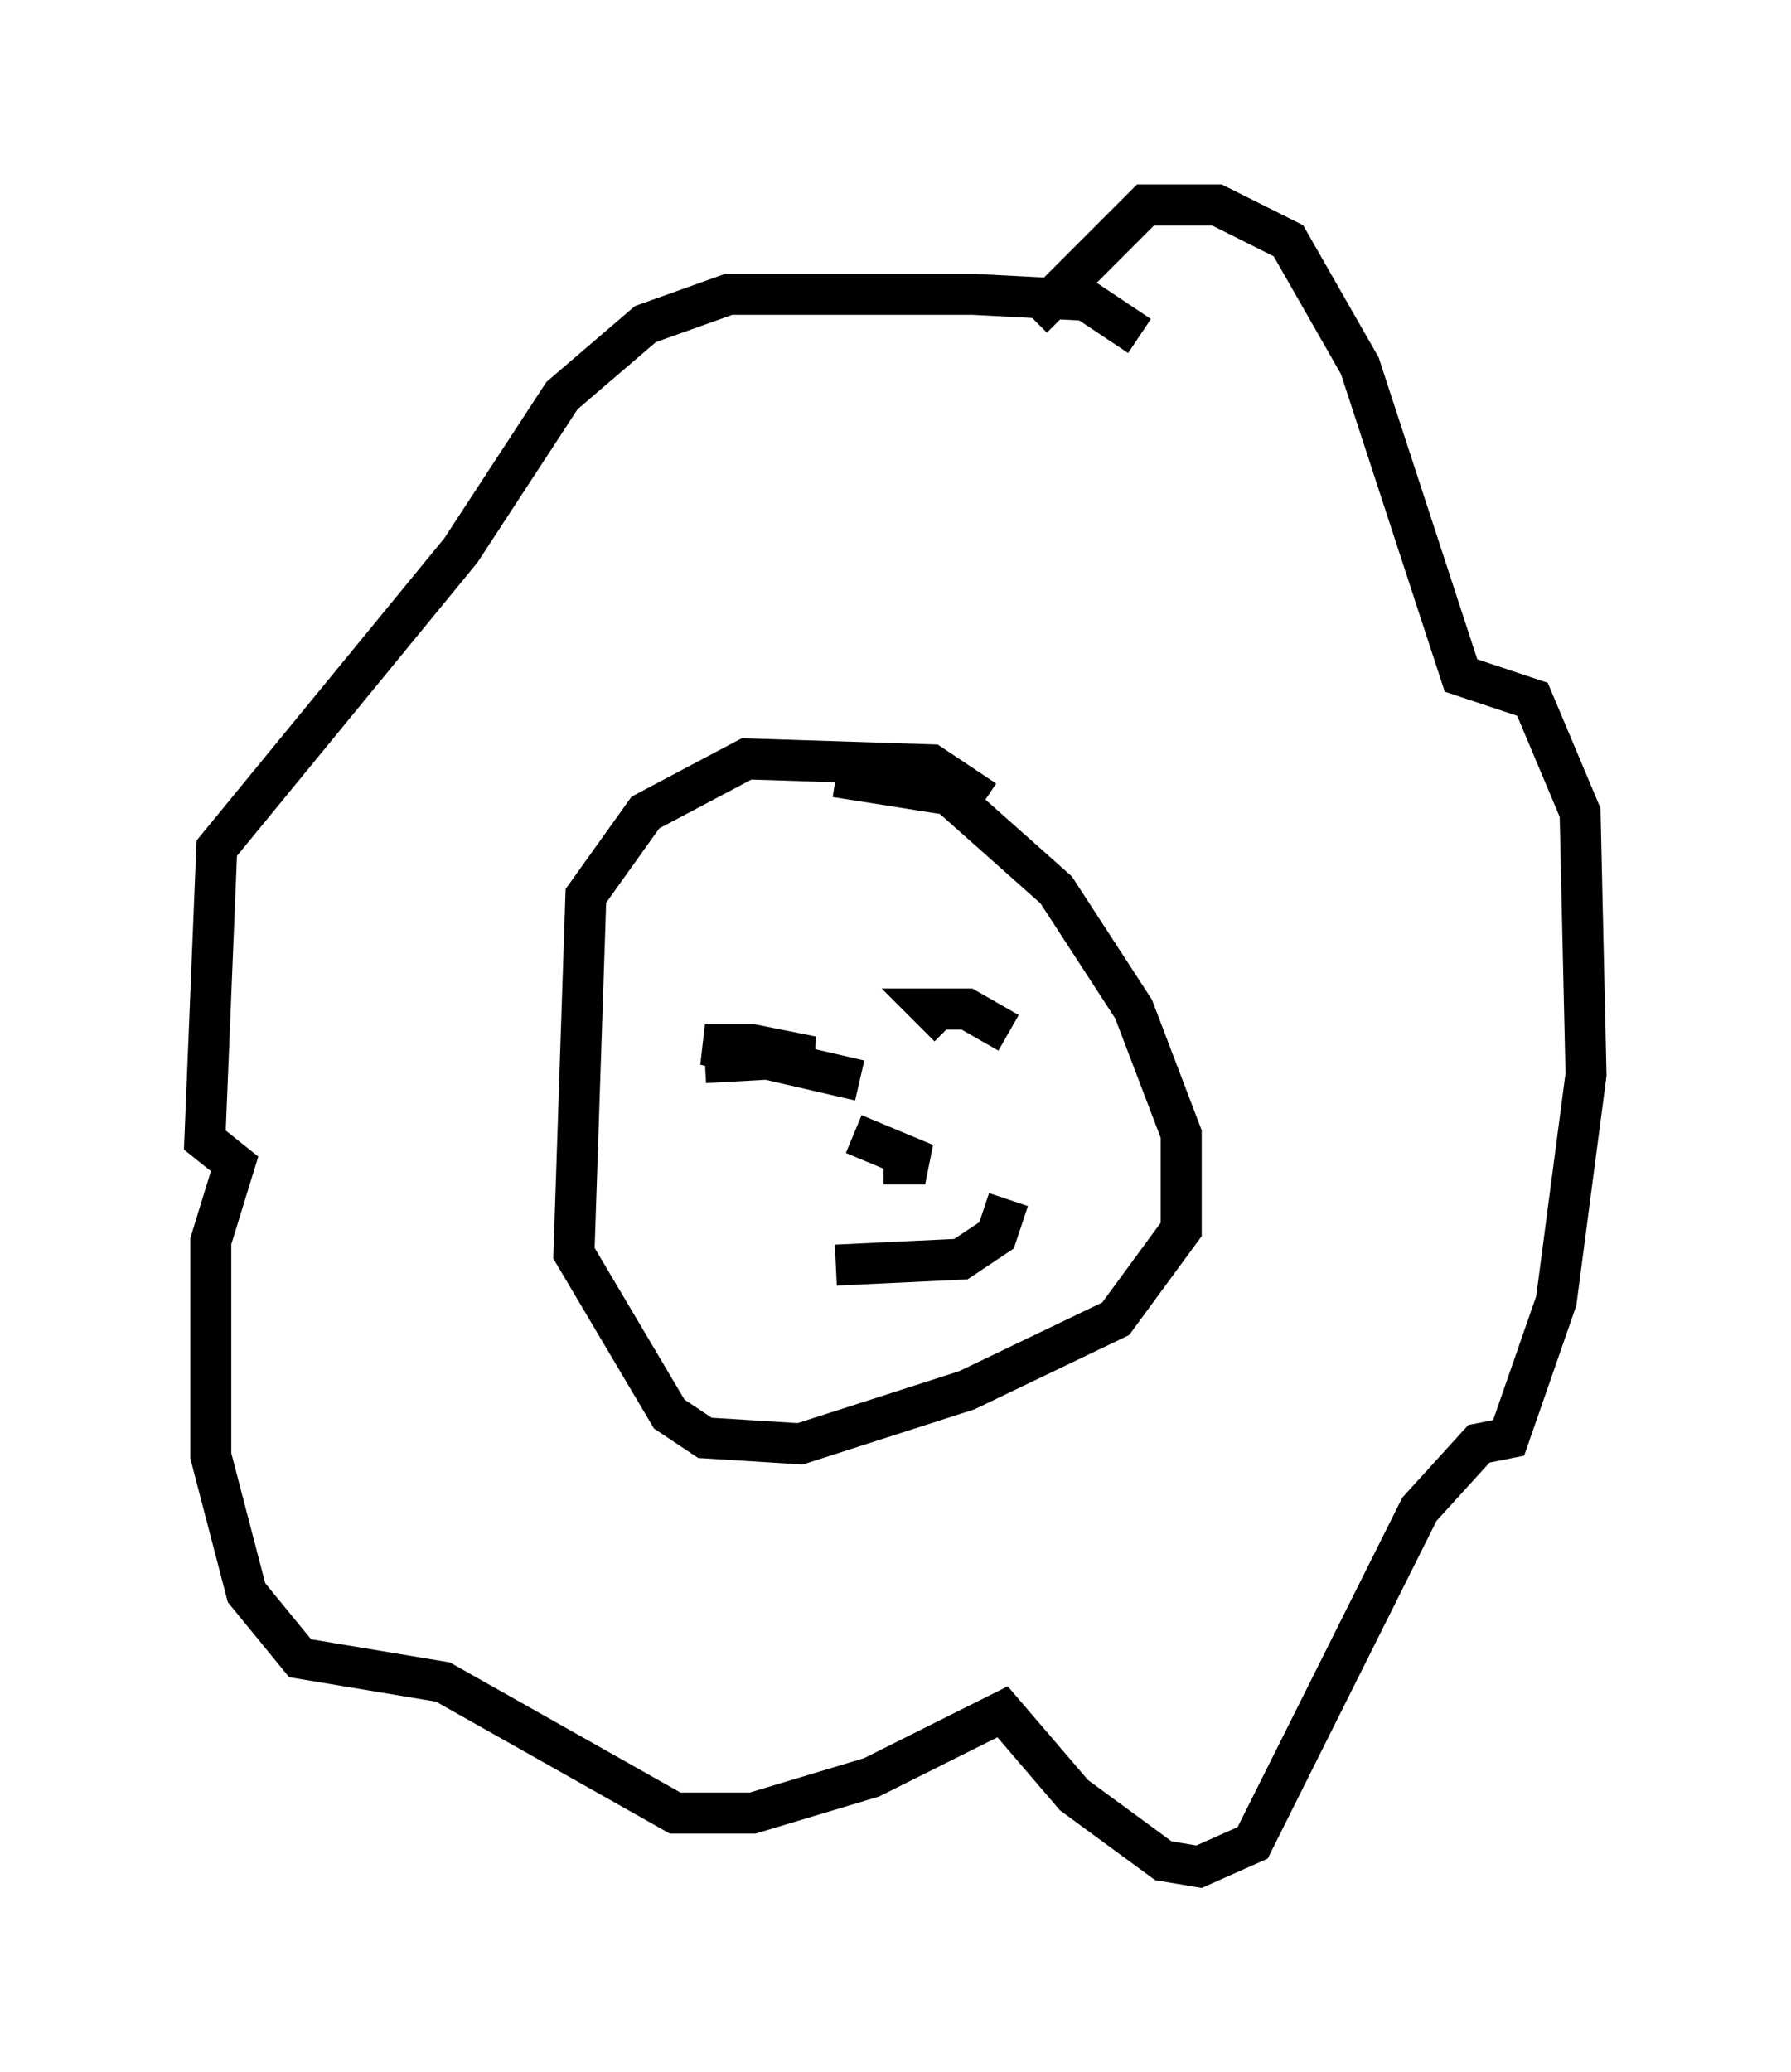 <?xml version="1.0" encoding="utf-8" ?>
<svg baseProfile="full" height="50.525" version="1.1" width="43.698" xmlns="http://www.w3.org/2000/svg" xmlns:ev="http://www.w3.org/2001/xml-events" xmlns:xlink="http://www.w3.org/1999/xlink"><defs /><rect fill="white" height="50.525" width="43.698" x="0" y="0" /><path d="M24.318, 20.687 m-0.291, -1.162 l-1.307, -0.872 -4.503, -0.145 l-2.469, 1.307 -1.453, 2.034 l-0.291, 8.715 2.324, 3.922 l0.872, 0.581 2.324, 0.145 l4.067, -1.307 3.631, -1.743 l1.598, -2.179 0.0, -2.324 l-1.162, -3.05 -1.888, -2.905 l-2.615, -2.324 -2.76, -0.436 m7.408, -10.749 l-1.307, -0.872 -2.76, -0.145 l-5.955, 0.0 -2.034, 0.726 l-2.034, 1.743 -2.469, 3.777 l-5.955, 7.263 -0.291, 7.117 l0.726, 0.581 -0.581, 1.888 l0.0, 5.229 0.872, 3.341 l1.307, 1.598 3.486, 0.581 l5.665, 3.196 1.888, 0.0 l2.905, -0.872 3.196, -1.598 l1.743, 2.034 2.179, 1.598 l0.872, 0.145 1.307, -0.581 l4.067, -8.134 1.453, -1.598 l0.726, -0.145 1.162, -3.341 l0.726, -5.52 -0.145, -6.391 l-1.162, -2.76 -1.743, -0.581 l-2.469, -7.553 -1.743, -3.05 l-1.743, -0.872 -1.743, 0.0 l-2.76, 2.76 m-0.581, 17.43 l-1.017, -0.581 -0.872, 0.0 l0.436, 0.436 m-4.503, -0.436 l0.0, 0.0 m2.324, 1.743 l-3.777, -0.872 1.162, 0.0 l1.453, 0.291 -2.615, 0.145 m3.631, 1.743 l1.743, 0.726 -1.017, 0.0 m3.05, 0.872 l-0.291, 0.872 -0.872, 0.581 l-3.05, 0.145 " fill="none" stroke="black" stroke-width="1" /></svg>
